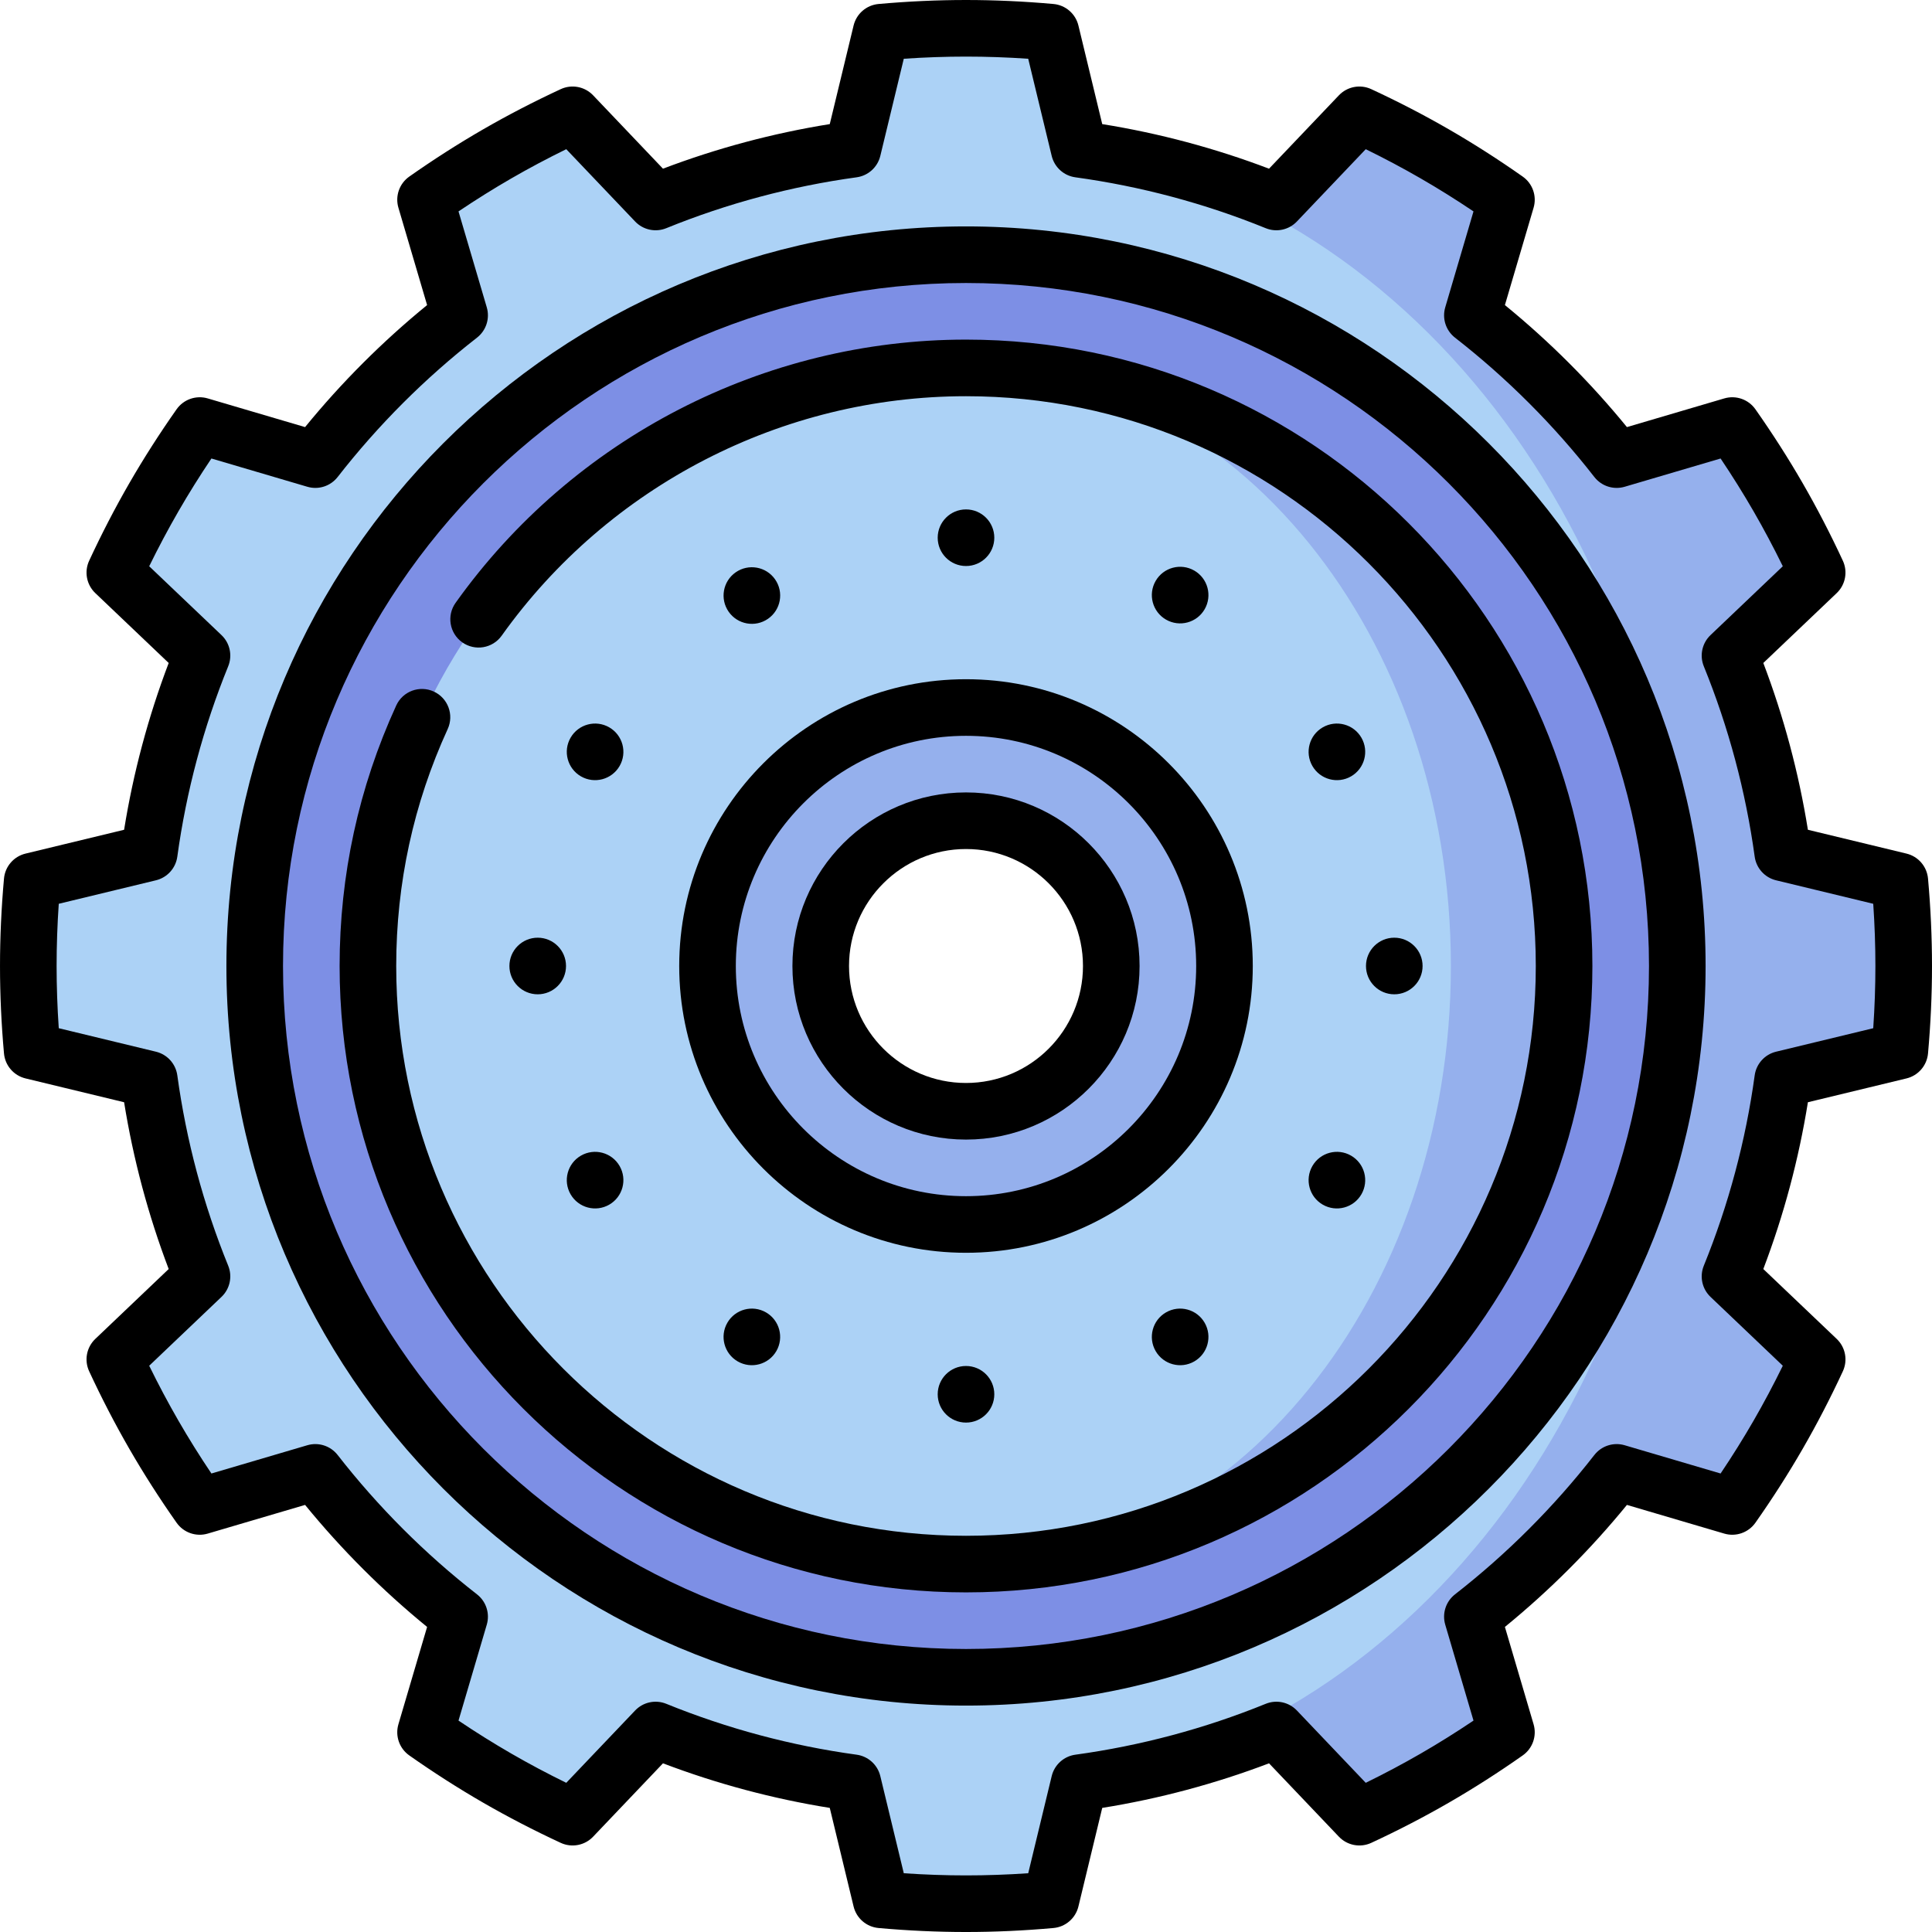 <svg id="Capa_1" enable-background="new 0 0 512 512" height="512" viewBox="0 0 512 512" width="512" xmlns="http://www.w3.org/2000/svg"><g><path d="m503.475 278.5c.665-7.413 1.025-14.914 1.025-22.5s-.359-15.087-1.025-22.5l-31.035-7.5c-2.504-18.233-7.256-35.746-13.97-52.256l23.099-21.996c-3.13-6.753-6.569-13.428-10.363-19.998-3.793-6.57-7.855-12.886-12.137-18.973l-30.634 9.026c-11.12-14.268-23.971-27.119-38.239-38.239l9.026-30.634c-6.087-4.283-12.403-8.344-18.973-12.137-6.569-3.793-13.244-7.233-19.997-10.363l-21.996 23.099c-16.509-6.714-34.023-11.466-52.256-13.97v15c89.532 13.609 158.5 98.603 158.5 201.441s-68.968 187.832-158.5 201.44v15c18.233-2.504 35.746-7.256 52.256-13.97l21.996 23.099c6.753-3.13 13.428-6.569 19.998-10.363 6.57-3.793 12.886-7.855 18.973-12.137l-9.026-30.634c14.268-11.12 27.119-23.971 38.239-38.239l30.634 9.026c4.283-6.087 8.344-12.403 12.137-18.973s7.232-13.245 10.363-19.998l-23.099-21.996c6.714-16.509 11.466-34.023 13.97-52.256z" fill="#95b0ed"/><path d="m444.5 256c0-110.496-68.968-201.819-158.5-216.441l-7.5-31.035c-7.413-.665-14.914-1.024-22.5-1.024s-15.087.359-22.5 1.025l-7.5 31.034c-18.233 2.504-35.746 7.256-52.256 13.97l-21.996-23.099c-6.753 3.13-13.428 6.57-19.998 10.363s-12.886 7.855-18.973 12.137l9.026 30.634c-14.268 11.12-27.119 23.971-38.239 38.239l-30.634-9.026c-4.283 6.087-8.344 12.403-12.137 18.973s-7.233 13.245-10.363 19.998l23.099 21.996c-6.714 16.509-11.466 34.023-13.97 52.256l-31.035 7.5c-.665 7.413-1.024 14.914-1.024 22.5s.359 15.087 1.025 22.5l31.035 7.5c2.504 18.233 7.256 35.746 13.97 52.256l-23.1 21.996c3.13 6.753 6.569 13.428 10.363 19.998 3.793 6.57 7.855 12.886 12.137 18.973l30.634-9.026c11.12 14.268 23.971 27.119 38.239 38.239l-9.026 30.634c6.087 4.283 12.403 8.344 18.973 12.137s13.245 7.232 19.998 10.363l21.996-23.099c16.509 6.714 34.023 11.466 52.256 13.97l7.5 31.035c7.413.665 14.914 1.025 22.5 1.025s15.087-.359 22.5-1.025l7.5-31.035c89.532-14.622 158.5-105.945 158.5-216.441zm-188.5 173.5c-95.821 0-173.5-77.679-173.5-173.5s77.679-173.5 173.5-173.5 173.5 77.679 173.5 173.5-77.679 173.5-173.5 173.5z" fill="#acd2f6"/><path d="m256 67.5c-104.106 0-188.5 84.394-188.5 188.5s84.394 188.5 188.5 188.5 188.5-84.394 188.5-188.5-84.394-188.5-188.5-188.5zm0 332c-79.253 0-143.5-64.247-143.5-143.5s64.247-143.5 143.5-143.5 143.5 64.247 143.5 143.5-64.247 143.5-143.5 143.5z" fill="#7d8fe5"/><path d="m256 97.5c54.4 0 98.5 70.963 98.5 158.5s-44.1 158.5-98.5 158.5c87.537 0 158.5-70.963 158.5-158.5s-70.963-158.5-158.5-158.5z" fill="#95b0ed"/><path d="m256 97.5c-87.537 0-158.5 70.963-158.5 158.5s70.963 158.5 158.5 158.5c70.969 0 128.5-70.963 128.5-158.5s-57.531-158.5-128.5-158.5zm0 212c-29.547 0-53.5-23.953-53.5-53.5s23.953-53.5 53.5-53.5 53.5 23.953 53.5 53.5-23.953 53.5-53.5 53.5z" fill="#acd2f6"/><path d="m256 187.5c-37.831 0-68.5 30.668-68.5 68.5s30.669 68.5 68.5 68.5 68.5-30.668 68.5-68.5-30.669-68.5-68.5-68.5zm0 107c-21.263 0-38.5-17.237-38.5-38.5s17.237-38.5 38.5-38.5 38.5 17.237 38.5 38.5-17.237 38.5-38.5 38.5z" fill="#95b0ed"/><circle cx="256" cy="369.5" r="7.5"/><circle cx="256" cy="142.5" r="7.5"/><circle cx="142.5" cy="256" r="7.5"/><circle cx="369.5" cy="256" r="7.5"/><path d="m151.211 316.5c2.071 3.587 6.658 4.816 10.245 2.745s4.816-6.658 2.745-10.245-6.658-4.816-10.245-2.745-4.816 6.658-2.745 10.245z"/><path d="m358.044 205.745c3.587-2.071 4.816-6.658 2.745-10.245s-6.658-4.816-10.245-2.745-4.816 6.658-2.745 10.245 6.658 4.816 10.245 2.745z"/><path d="m192.755 350.544c-2.071 3.587-.842 8.174 2.745 10.245s8.174.842 10.245-2.745.842-8.174-2.745-10.245-8.174-.842-10.245 2.745z"/><path d="m319.245 161.456c2.071-3.587.842-8.174-2.745-10.245s-8.174-.842-10.245 2.745-.842 8.174 2.745 10.245 8.174.842 10.245-2.745z"/><path d="m309 347.799c-3.587 2.071-4.816 6.658-2.745 10.245s6.658 4.816 10.245 2.745 4.816-6.658 2.745-10.245-6.658-4.816-10.245-2.745z"/><ellipse cx="199.25" cy="157.706" rx="7.5" ry="7.5" transform="matrix(.821 -.571 .571 .821 -54.381 142.121)"/><path d="m350.544 319.245c3.587 2.071 8.174.842 10.245-2.745s.842-8.174-2.745-10.245-8.174-.842-10.245 2.745-.842 8.174 2.745 10.245z"/><path d="m153.956 205.745c3.587 2.071 8.174.842 10.245-2.745s.842-8.174-2.745-10.245-8.174-.842-10.245 2.745-.842 8.174 2.745 10.245z"/><path d="m510.945 232.83c-.287-3.202-2.583-5.865-5.708-6.62l-26.124-6.313c-2.427-15.101-6.391-29.927-11.816-44.201l19.445-18.516c2.328-2.217 2.984-5.67 1.632-8.586-3.293-7.104-6.884-14.032-10.672-20.593-3.788-6.562-7.993-13.136-12.498-19.539-1.85-2.63-5.168-3.788-8.254-2.879l-25.797 7.601c-9.659-11.832-20.505-22.677-32.337-32.336l7.601-25.797c.908-3.084-.249-6.404-2.879-8.253-6.403-4.505-12.977-8.711-19.538-12.499-6.564-3.79-13.493-7.38-20.594-10.672-2.916-1.351-6.369-.696-8.586 1.633l-18.516 19.444c-14.272-5.425-29.099-9.389-44.201-11.816l-6.313-26.125c-.755-3.125-3.418-5.421-6.619-5.708-7.798-.7-15.593-1.055-23.171-1.055s-15.373.355-23.171 1.055c-3.201.288-5.864 2.583-6.619 5.708l-6.313 26.123c-15.103 2.428-29.929 6.391-44.201 11.816l-18.516-19.444c-2.218-2.329-5.672-2.984-8.586-1.633-7.101 3.292-14.029 6.882-20.594 10.672-6.56 3.787-13.133 7.992-19.539 12.499-2.63 1.85-3.787 5.17-2.879 8.254l7.603 25.797c-11.832 9.659-22.678 20.504-32.338 32.336l-25.797-7.601c-3.081-.906-6.404.249-8.254 2.879-4.505 6.403-8.71 12.977-12.498 19.539-3.788 6.561-7.379 13.49-10.672 20.593-1.353 2.916-.696 6.37 1.632 8.586l19.445 18.516c-5.426 14.273-9.39 29.1-11.816 44.201l-26.124 6.314c-3.125.755-5.421 3.418-5.708 6.62-.701 7.798-1.055 15.594-1.055 23.17s.354 15.371 1.055 23.17c.287 3.202 2.583 5.865 5.708 6.62l26.124 6.313c2.427 15.101 6.391 29.927 11.816 44.201l-19.445 18.516c-2.328 2.217-2.984 5.67-1.632 8.586 3.293 7.104 6.884 14.032 10.672 20.593 3.788 6.562 7.993 13.136 12.498 19.539 1.851 2.63 5.171 3.79 8.254 2.879l25.797-7.601c9.66 11.832 20.506 22.677 32.338 32.336l-7.603 25.797c-.908 3.084.249 6.404 2.879 8.254 6.403 4.504 12.978 8.709 19.538 12.498 6.559 3.787 13.488 7.378 20.595 10.672 2.914 1.352 6.368.696 8.586-1.632l18.516-19.445c14.273 5.426 29.1 9.39 44.201 11.816l6.313 26.124c.755 3.125 3.418 5.421 6.619 5.708 7.798.7 15.593 1.055 23.171 1.055s15.373-.355 23.171-1.055c3.201-.288 5.864-2.583 6.619-5.708l6.313-26.124c15.102-2.427 29.928-6.391 44.201-11.816l18.516 19.445c2.218 2.329 5.671 2.984 8.586 1.632 7.106-3.294 14.036-6.885 20.594-10.672 6.563-3.79 13.138-7.995 19.538-12.499 2.63-1.85 3.787-5.169 2.879-8.253l-7.601-25.797c11.832-9.66 22.678-20.505 32.337-32.336l25.797 7.601c3.082.909 6.404-.249 8.254-2.879 4.505-6.403 8.71-12.977 12.498-19.539 3.788-6.561 7.379-13.49 10.672-20.593 1.353-2.916.696-6.37-1.632-8.586l-19.445-18.516c5.426-14.273 9.39-29.1 11.816-44.201l26.124-6.313c3.125-.755 5.421-3.418 5.708-6.62.7-7.799 1.055-15.595 1.055-23.17 0-7.576-.354-15.372-1.055-23.17zm-14.517 39.657-25.749 6.223c-2.999.725-5.249 3.212-5.669 6.27-2.378 17.318-6.916 34.292-13.486 50.451-1.161 2.855-.457 6.131 1.775 8.257l19.162 18.247c-2.451 5.005-5.048 9.887-7.749 14.566s-5.63 9.368-8.738 13.992l-25.418-7.489c-2.958-.869-6.142.154-8.036 2.584-10.733 13.772-23.16 26.199-36.933 36.934-2.43 1.894-3.454 5.08-2.584 8.035l7.488 25.418c-4.622 3.108-9.312 6.037-13.992 8.739-4.677 2.701-9.558 5.297-14.564 7.749l-18.247-19.162c-2.125-2.233-5.4-2.938-8.257-1.776-16.158 6.571-33.133 11.109-50.451 13.487-3.057.42-5.545 2.669-6.27 5.668l-6.223 25.749c-5.558.379-11.084.571-16.487.571s-10.929-.192-16.487-.572l-6.223-25.749c-.725-3-3.213-5.249-6.27-5.668-17.318-2.378-34.293-6.916-50.451-13.487-2.854-1.16-6.131-.457-8.257 1.776l-18.247 19.162c-5.007-2.452-9.888-5.048-14.565-7.749-4.679-2.702-9.368-5.63-13.992-8.739l7.49-25.417c.871-2.955-.154-6.142-2.584-8.036-13.773-10.734-26.199-23.16-36.934-36.934-1.894-2.429-5.076-3.454-8.036-2.584l-25.418 7.489c-3.108-4.624-6.037-9.313-8.738-13.992s-5.298-9.561-7.749-14.566l19.162-18.247c2.232-2.126 2.937-5.401 1.775-8.257-6.57-16.159-11.108-33.133-13.486-50.451-.42-3.057-2.67-5.545-5.669-6.27l-25.749-6.223c-.38-5.559-.572-11.084-.572-16.486s.192-10.928.572-16.487l25.749-6.223c2.999-.725 5.249-3.212 5.669-6.27 2.378-17.318 6.916-34.292 13.486-50.451 1.161-2.855.457-6.131-1.775-8.257l-19.162-18.247c2.451-5.005 5.048-9.887 7.749-14.566s5.63-9.368 8.738-13.992l25.418 7.489c2.959.87 6.142-.154 8.036-2.584 10.734-13.773 23.16-26.2 36.934-36.934 2.43-1.894 3.455-5.081 2.584-8.036l-7.49-25.417c4.626-3.109 9.314-6.039 13.992-8.739 4.681-2.703 9.563-5.299 14.565-7.749l18.247 19.162c2.125 2.231 5.399 2.936 8.257 1.776 16.156-6.57 33.131-11.108 50.451-13.487 3.057-.42 5.545-2.669 6.27-5.668l6.223-25.749c5.558-.379 11.084-.571 16.487-.571s10.929.192 16.487.572l6.223 25.749c.725 3 3.213 5.249 6.27 5.668 17.32 2.379 34.295 6.917 50.451 13.487 2.854 1.162 6.131.457 8.257-1.776l18.247-19.162c5.003 2.45 9.885 5.046 14.565 7.749 4.679 2.701 9.367 5.63 13.991 8.739l-7.488 25.418c-.87 2.955.154 6.142 2.584 8.035 13.772 10.734 26.199 23.161 36.933 36.934 1.894 2.429 5.08 3.455 8.036 2.584l25.418-7.489c3.108 4.624 6.037 9.313 8.738 13.992s5.298 9.561 7.749 14.566l-19.162 18.247c-2.232 2.126-2.937 5.401-1.775 8.257 6.57 16.159 11.108 33.133 13.486 50.451.42 3.057 2.67 5.545 5.669 6.27l25.749 6.223c.38 5.56.572 11.085.572 16.487s-.192 10.926-.572 16.486z"/><path d="m256 60c-108.075 0-196 87.925-196 196s87.925 196 196 196 196-87.925 196-196-87.925-196-196-196zm0 377c-99.804 0-181-81.196-181-181s81.196-181 181-181 181 81.196 181 181-81.196 181-181 181z"/><path d="m256 90c-53.567 0-104.134 26.078-135.266 69.757-2.404 3.373-1.618 8.057 1.755 10.46 3.371 2.404 8.056 1.617 10.46-1.754 28.322-39.738 74.323-63.463 123.051-63.463 83.262 0 151 67.738 151 151s-67.738 151-151 151-151-67.738-151-151c0-21.902 4.59-43.029 13.644-62.796 1.725-3.766.069-8.217-3.696-9.942-3.766-1.725-8.218-.07-9.942 3.696-9.957 21.74-15.006 44.97-15.006 69.042 0 91.533 74.468 166 166 166s166-74.467 166-166-74.468-166-166-166z"/><path d="m256 332c41.906 0 76-34.093 76-76s-34.094-76-76-76-76 34.093-76 76 34.094 76 76 76zm0-137c33.636 0 61 27.364 61 61s-27.364 61-61 61-61-27.364-61-61 27.364-61 61-61z"/><path d="m256 302c25.364 0 46-20.636 46-46s-20.636-46-46-46-46 20.636-46 46 20.636 46 46 46zm0-77c17.094 0 31 13.907 31 31s-13.906 31-31 31-31-13.907-31-31 13.906-31 31-31z"/></g></svg>